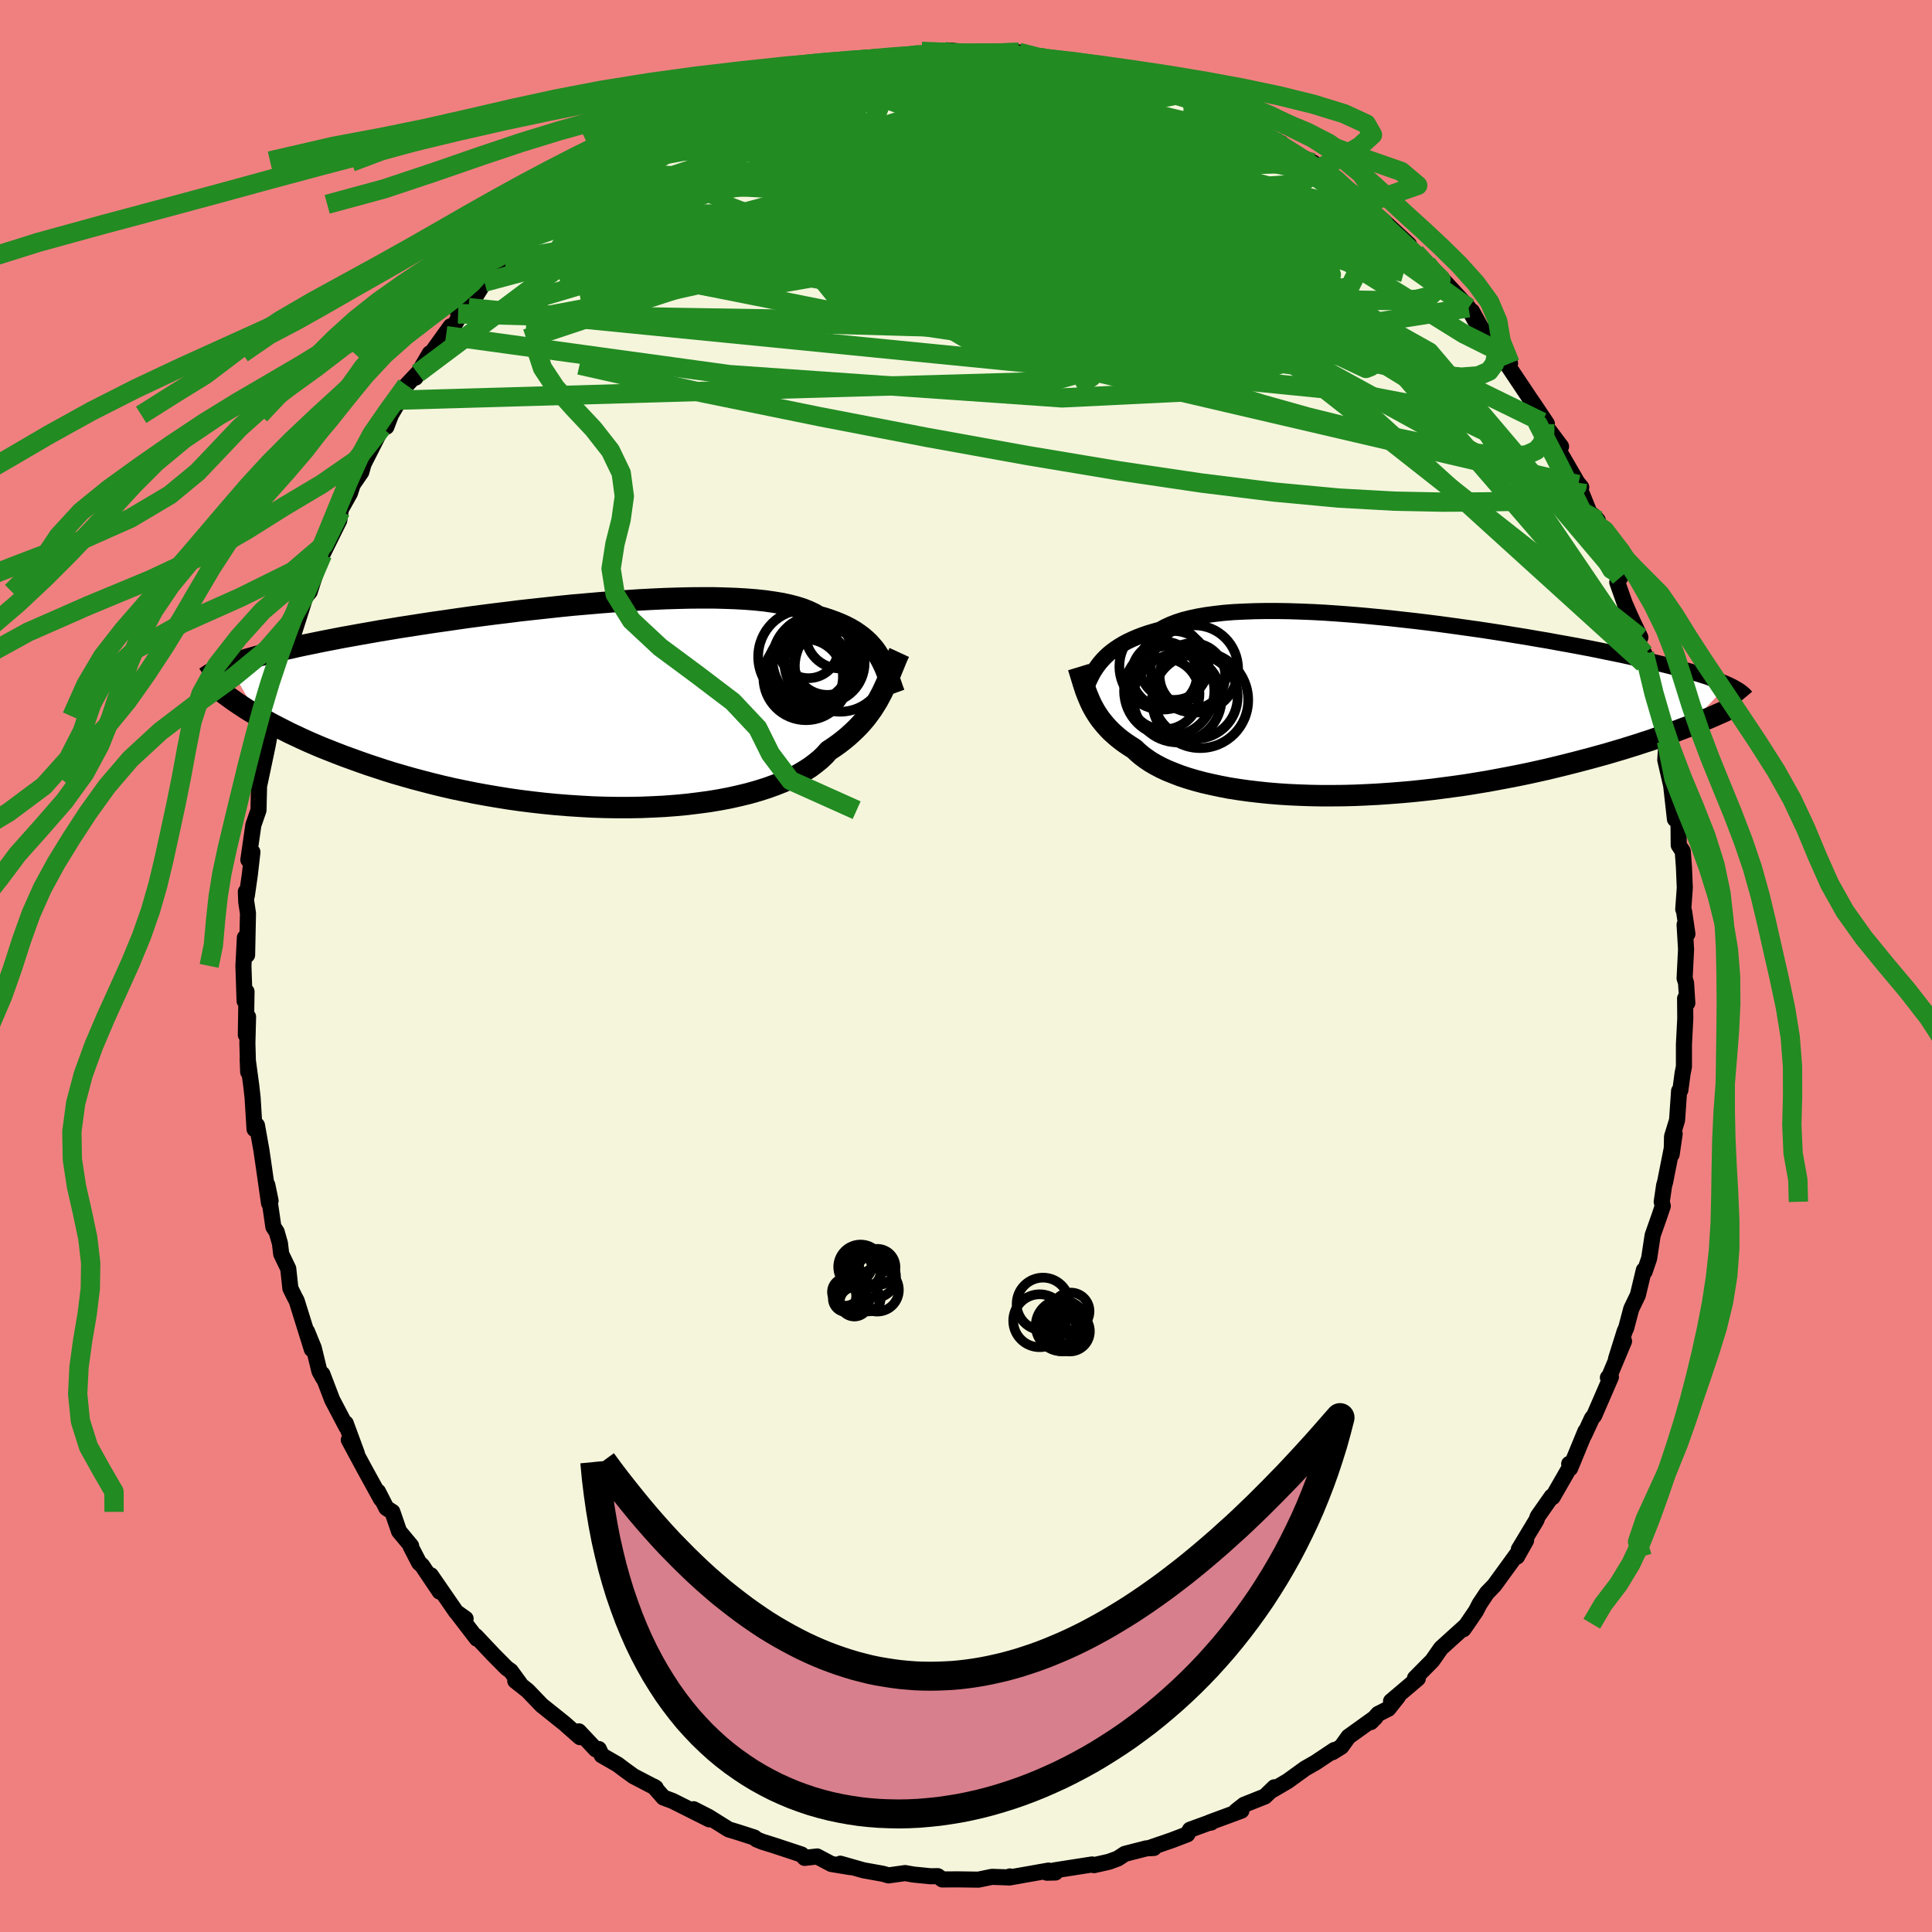 <svg xmlns="http://www.w3.org/2000/svg" width="500" height="500" viewBox="-100 -100 200 200"><defs><clipPath id="c"><path d="m30.7-5.3-.22-.35-.25-.35-.28-.33-.29-.32-.33-.31-.35-.3-.38-.28-.41-.28-.44-.26-.48-.25-.5-.23-.54-.22-.57-.21-.6-.2-.63-.18-.47-.28-.53-.25-.6-.24-.66-.21-.73-.19-.78-.17-.85-.14-.91-.13-.96-.1-1.02-.08-1.07-.06-1.11-.04-1.16-.03h-1.2l-1.23.01-1.27.03-1.29.04-1.32.06-1.34.07-1.36.09-1.37.1-1.38.11-1.39.12-1.39.12-1.38.14-1.38.15-1.38.15-1.36.15-1.34.17-1.33.16-1.31.17-1.29.17-1.26.18-1.24.18-1.2.17-1.18.18-1.15.18-1.11.17-1.08.18-1.04.17-1.01.18-.97.17-.94.17-.9.16-.87.17-.83.16-.8.16-.77.16-.74.15-.7.15-.68.16-.65.14-.63.15-.59.15-.57.14-.53.14-.52.14-.48.14-.47.13-.43.14-.42.13-.39.13-.36.13-.35.13 3.08 5.27.49.28.5.28.53.29.56.29.57.29.59.3.62.29.64.3.66.3.69.3.71.3.73.29.76.3.78.3.8.29.83.3.85.3.88.29.91.3.93.29.97.28.98.28 1.02.27 1.04.27 1.06.26 1.09.25 1.11.23 1.14.23 1.15.21 1.18.2 1.19.19 1.2.17 1.22.15 1.23.14 1.24.12 1.25.1 1.25.08 1.25.07 1.25.04 1.25.02h1.24l1.24-.02 1.22-.05 1.21-.06 1.18-.09 1.17-.11L12 9.95l1.12-.15 1.09-.18 1.05-.2 1.03-.23.98-.24.95-.27.91-.29.86-.31.81-.32.77-.35.72-.36.66-.39.62-.39.56-.42.52-.42.46-.44.4-.45.54-.36.51-.36.49-.38.46-.38.43-.39.41-.39.39-.4.36-.41.34-.41.31-.42.3-.42.27-.43.26-.42.23-.43.23-.43"/></clipPath><clipPath id="b"><path d="m-28.57-4.42.24-.31.26-.3.29-.3.31-.29.34-.28.37-.27.39-.26.43-.26.45-.24.49-.23.51-.22.55-.21.58-.2.61-.18.64-.18.5-.28.56-.26.62-.24.68-.22.74-.19.8-.17.86-.15.91-.12.96-.11 1.01-.08 1.06-.05 1.1-.04 1.13-.02H-10l1.21.02 1.24.04 1.26.05 1.28.07 1.31.09 1.32.1 1.32.11 1.34.13 1.34.13 1.34.15 1.34.15 1.33.16 1.32.17 1.32.18 1.29.18 1.28.18 1.26.19 1.23.19 1.21.2 1.19.19 1.15.2 1.13.19 1.09.2 1.06.19 1.03.19 1 .19.96.19.92.19.89.18.86.18.82.18.78.17.76.17.72.17.69.17.66.16.64.16.6.16.58.15.55.16.52.15.49.14.47.15.44.14.41.15.39.13.37.14.34.14.32.13.29.13-4.15 4.35-.59.22-.6.23-.63.23-.64.23-.67.23-.68.24-.71.23-.73.24-.74.23-.77.24-.78.23-.81.24-.83.23-.84.23-.87.23-.88.23-.91.23-.94.23-.95.23-.98.22-1 .22-1.02.21-1.03.2-1.06.2-1.08.2-1.09.18-1.1.18-1.13.16-1.13.15-1.14.15-1.16.13-1.16.12-1.16.1-1.17.09-1.17.08-1.17.06-1.17.05-1.16.03-1.16.01h-1.15l-1.13-.02-1.12-.04-1.11-.05-1.08-.07-1.07-.09-1.04-.11-1.02-.12-.99-.14-.96-.15-.93-.18-.89-.19-.87-.2-.82-.22-.78-.23-.75-.25-.7-.27-.67-.27-.62-.29-.57-.3-.53-.31-.49-.33-.44-.33-.4-.34-.36-.34-.45-.29-.44-.29-.41-.3-.38-.3-.37-.32-.34-.31-.32-.33-.29-.32-.28-.34-.26-.33-.24-.35-.22-.34-.2-.35-.19-.35-.17-.36"/></clipPath><filter id="a"><feTurbulence baseFrequency=".05" numOctaves="3" result="noise" type="noise"/><feDisplacementMap in="SourceGraphic" in2="noise" scale="2"/></filter></defs><rect width="100%" height="100%" x="-100" y="-100" fill="#F08080"/><path fill="beige" stroke="#000" stroke-linejoin="round" stroke-width="1.667" d="m74.39 1.27.15.49.13 2.07-.23-.47.02 2.08-.14 2.68v2.29l-.14.71-.23 1.73-.13.08-.21 3.03-.52 1.69-.04 1.85.31-2.13-.99 5-.1.34-.25 1.7.11.44-.37 1.1-.68 1.93-.36 2.38-.47 1.38-.08-.16-.62 2.59-.68 1.41-.53 2-.15.32-.9 2.87.83-1.83-1.52 3.62-.15.15.31-.06-1.73 3.99-.23.27-.82 1.77.14-.42L62.54 52l-.1-.46.23.06-1.94 3.38-.1-.06-1.45 2.07-.13.37-1.82 3.02.75-.92-.94 1.68.05-.33-2.4 3.3-.77.8-.76 1.14-.37.72-.9 1.32-.4.57.2-.32-2.52 2.28-.9 1.29-1.79 1.81.29.04L44 76.11l.72-.48-1 1.26-1.05.53-.76.85.49-.5-2.8 2.01-.75 1.04-.92.57.2-.23-1.95 1.3-1.07.61-1.81 1.31-1.59.93.21-.29-.98.95-2.16.86-.81.64.54-.03-3.3 1.22.17.01-.27.04-1.92.7-.28.48-1.6.61-2.38.82.52-.02-.77.04-2.23.57-.75.49-.9.33-1.55.35-.2-.07-3.9.61-.78.24.89-.02-.71-.2-4.07.72.06-.11-.13.1-1.72-.06-1.41.29-2.1-.03-1.63.01-.47-.34-.73.01-1.81-.18-.84-.15-1.72.24-.56-.16-.1-.02-1.94-.35-2.39-.68 1.08.36-2.01-.33-1.47-.78-1.29.15-.31-.33-.01-.02-2.78-.92-1.28-.4-.59-.24-.24-.2-1.64-.53-1.02-.31-2.08-1.3-1.55-.79 1.63 1.05-3.81-1.91-.94-.35-.99-1.13.19.12-2.3-1.2-.94-.68-.7-.53-1.65-.95-.3-.65-.31.04-1.76-1.87.12.6-1.6-1.41-.21-.17-2.15-1.72-1.46-1.52-1.28-1.01.51.32-.98-1.34-.41-.29-1.36-1.37-1.85-1.96.12.28-1.99-2.59.82.52-.98-.7-2.62-3.8.92 1.7-1.83-2.72-.3-.26-.88-1.7.05-.07-1.25-1.5-.69-2.01-.62-.4-.87-1.7.31.77-1.74-3.17-1.59-2.95.83 1.4-1.15-3.12.08.39-1.48-2.82-1.02-2.67.1.43-.4-.71-.59-2.42-.7-1.71.5 1.85-1.57-5.03-.19-.35-.46-.93-.22-2.04-.73-1.52-.13-1.1-.34-1.19-.34-.51-.63-4.35.34 1.64-.16.25-.6-4.19-.19-1.3-.46-2.57-.25.4-.2-3.26-.14-1.24-.37-2.74.05 1.32-.08-2.99.07-2.72-.23 1.87.07-4.48-.2.97-.12-3.63.15-2.93.23 1.8.09-4.31-.18-1.21-.04-1.03.1.41.13-.9.18-1.25.27-2.37-.42.81.52-3.61.53-1.53.03-1.4.05-1.94.02.65.82-3.88.5-2.64-.07.95.32-1.45.27-1.48.49-2.15.23-1.22.48-2.17.12-.55.4-1.06 1.2-3.76.19-.2.25-.31.67-2.07.01-.43.64-1.37 1.74-3.52.14-.96.01-.16.96-1.71.31-.96-.3.48 1.16-1.69.24-.85 1.9-3.74.46-.1.47-1.24.89-1.52.72-1.55 1.16-1.23-.22.45 1.47-2.51-.07.3 2.23-3.1-.48.97.88-1.14.89-1.47-.51.34 1.07-.63 1.65-2.64 1.12-.7 1.71-1.48-.67.24.39-.4 1.96-2.18 1.79-1.25.93-1.08 1.15-1.19-.05.05.8-.07 1.84-1.56-.77.41 3.33-2.11.99-1.11.38-.12 1.17-1.07 2.26-1.47-.29.5-.66.31 3.82-2.48-1.11.84 2.33-1.06.01-.08 1.32-1.03.65.06 2.98-1.14.82-.53.7-.33 2.28-.75 1.18-.52-.23.3 2.08-.71.27-.07.88-.39 2.5-.29.36-.45 1.55.16.37-.42 2.78-.04 1.61-.32.72-.13-1.07.27.87-.09 1.49-.41 1.8-.09 1.89.28-.1.05 1.41.09 2.08-.08.38.18 1.32-.33 2.66.59-1.25-.04 2.45.39.41-.11.92.12 2.53.48 1.59.41-1.24-.38 3.15 1.1 2.22.3-.43-.21 1.13.67.22.32 2.49.67 1.19.56-.99-.55 3.3 1.56.55.26-.15-.21 2.34 1.11 2.01 1.37.65.59 1.4.4-1.74-.61 1.45.87 3.63 1.76 1 1.11-.82-.36 1 .04 1.01.85 3.38 2.81-.64-.06.38.14 1.82 1.65.05-.21 2.72 2.51-.91-.82 1.61 1.84 1.15.95.93 1.03-.01-.15 3.4 3.69.22.5.44.81-.32-.96.97 1.75 1.58 1.33-.6.66 2 1.66-.84-.69 2.92 4.37.42.61 1.31 1.96-.49-.17.38.42 1.58 2.11-.55-.13 2.25 3.88.39.47-.32-.28 1.58 3.91-.05-.73.5.52.26 1.2.36 1.38 1.71 3.34-.31.5.77 2.18.57 1.3.34.74.71 1.48-.75-1.42 1.1 4.11.07-1 .71 3.41.5 2.18-.24-.77.69 2.27.47 1.44.15.52-.12 1.96.61 2.64.39 3.48.03-.83.34 1.16.02 2.36.42.64.12 1.62.09 2.14-.16 2.24.09.23.34 2.32-.29-.96.15 2.56-.15 2.99.15.49" filter="url(#a)"/><path fill="#fff" d="m-28.57-4.42.24-.31.26-.3.29-.3.31-.29.34-.28.37-.27.39-.26.43-.26.45-.24.49-.23.51-.22.55-.21.58-.2.61-.18.64-.18.5-.28.56-.26.62-.24.68-.22.74-.19.8-.17.86-.15.91-.12.96-.11 1.01-.08 1.06-.05 1.1-.04 1.13-.02H-10l1.21.02 1.24.04 1.26.05 1.28.07 1.31.09 1.32.1 1.32.11 1.34.13 1.34.13 1.34.15 1.34.15 1.33.16 1.32.17 1.32.18 1.29.18 1.28.18 1.26.19 1.23.19 1.21.2 1.19.19 1.15.2 1.13.19 1.09.2 1.06.19 1.03.19 1 .19.96.19.92.19.89.18.86.18.82.18.78.17.76.17.72.17.69.17.66.16.64.16.6.16.58.15.55.16.52.15.49.14.47.15.44.14.41.15.39.13.37.14.34.14.32.13.29.13-4.15 4.35-.59.22-.6.23-.63.23-.64.23-.67.23-.68.24-.71.23-.73.24-.74.23-.77.24-.78.23-.81.24-.83.23-.84.23-.87.23-.88.23-.91.23-.94.23-.95.23-.98.22-1 .22-1.02.21-1.03.2-1.06.2-1.08.2-1.09.18-1.1.18-1.13.16-1.13.15-1.14.15-1.16.13-1.16.12-1.16.1-1.17.09-1.17.08-1.17.06-1.17.05-1.16.03-1.16.01h-1.15l-1.13-.02-1.12-.04-1.11-.05-1.08-.07-1.07-.09-1.04-.11-1.02-.12-.99-.14-.96-.15-.93-.18-.89-.19-.87-.2-.82-.22-.78-.23-.75-.25-.7-.27-.67-.27-.62-.29-.57-.3-.53-.31-.49-.33-.44-.33-.4-.34-.36-.34-.45-.29-.44-.29-.41-.3-.38-.3-.37-.32-.34-.31-.32-.33-.29-.32-.28-.34-.26-.33-.24-.35-.22-.34-.2-.35-.19-.35-.17-.36" filter="url(#a)" transform="translate(42.21 -26.67)"/><path fill="#fff" d="m30.7-5.3-.22-.35-.25-.35-.28-.33-.29-.32-.33-.31-.35-.3-.38-.28-.41-.28-.44-.26-.48-.25-.5-.23-.54-.22-.57-.21-.6-.2-.63-.18-.47-.28-.53-.25-.6-.24-.66-.21-.73-.19-.78-.17-.85-.14-.91-.13-.96-.1-1.02-.08-1.07-.06-1.11-.04-1.16-.03h-1.2l-1.23.01-1.27.03-1.29.04-1.32.06-1.34.07-1.36.09-1.37.1-1.38.11-1.39.12-1.39.12-1.38.14-1.38.15-1.38.15-1.36.15-1.34.17-1.33.16-1.31.17-1.29.17-1.26.18-1.24.18-1.2.17-1.18.18-1.15.18-1.11.17-1.08.18-1.04.17-1.01.18-.97.17-.94.17-.9.16-.87.17-.83.16-.8.16-.77.16-.74.15-.7.15-.68.16-.65.14-.63.15-.59.15-.57.14-.53.14-.52.14-.48.14-.47.13-.43.14-.42.13-.39.13-.36.13-.35.13 3.08 5.27.49.28.5.28.53.29.56.29.57.29.59.3.62.29.64.3.66.3.69.3.71.3.73.29.76.3.78.3.8.29.83.3.85.3.88.29.91.3.93.29.97.28.98.28 1.02.27 1.04.27 1.06.26 1.09.25 1.11.23 1.14.23 1.15.21 1.18.2 1.19.19 1.2.17 1.22.15 1.23.14 1.24.12 1.25.1 1.25.08 1.25.07 1.25.04 1.25.02h1.24l1.24-.02 1.22-.05 1.21-.06 1.18-.09 1.17-.11L12 9.95l1.12-.15 1.09-.18 1.05-.2 1.03-.23.98-.24.95-.27.91-.29.86-.31.81-.32.77-.35.72-.36.66-.39.62-.39.56-.42.52-.42.46-.44.4-.45.54-.36.51-.36.49-.38.46-.38.43-.39.41-.39.39-.4.36-.41.34-.41.31-.42.3-.42.27-.43.26-.42.23-.43.23-.43" filter="url(#a)" transform="translate(-39.73 -26.82)"/><g fill="none" stroke="#000" transform="translate(42.21 -26.67)"><path stroke-linejoin="round" stroke-width="1.667" d="m-30.13-1.28.12-.3.13-.31.12-.31.14-.31.14-.32.15-.32.16-.32.18-.32.2-.32.22-.31.24-.31.26-.3.29-.3.31-.29.34-.28.37-.27.39-.26.43-.26.45-.24.49-.23.51-.22.55-.21.58-.2.61-.18.64-.18.5-.28.56-.26.62-.24.68-.22.74-.19.8-.17.86-.15.91-.12.96-.11 1.01-.08 1.06-.05 1.1-.04 1.13-.02H-10l1.21.02 1.24.04 1.26.05 1.28.07 1.31.09 1.32.1 1.32.11 1.34.13 1.34.13 1.34.15 1.34.15 1.33.16 1.32.17 1.32.18 1.29.18 1.28.18 1.26.19 1.23.19 1.21.2 1.19.19 1.15.2 1.13.19 1.09.2 1.06.19 1.03.19 1 .19.96.19.92.19.89.18.86.18.82.18.78.17.76.17.72.17.69.17.66.16.64.16.6.16.58.15.55.16.52.15.49.14.47.15.44.14.41.15.39.13.37.14.34.14.32.13.29.13.28.13.25.13.23.13.22.13.19.12.18.13.15.12.14.12.13.13.1.12" filter="url(#a)"/><path stroke-linejoin="round" stroke-width="2.222" d="m-30.58-4.27.11.36.11.36.11.36.11.36.11.36.12.36.12.36.14.36.15.36.15.35.17.36.19.35.2.35.22.34.24.35.26.33.28.34.29.32.32.33.34.31.37.32.38.3.41.3.44.29.45.29.36.34.4.34.44.33.49.33.53.31.57.3.62.29.67.27.7.27.75.25.78.23.82.22.87.2.89.19.93.18.96.15.99.14 1.02.12 1.04.11 1.07.09 1.08.07 1.11.05 1.12.04 1.13.02h1.15l1.16-.01L-1.98 9l1.17-.05 1.17-.06 1.17-.08 1.17-.09 1.16-.1 1.16-.12 1.16-.13 1.14-.15 1.13-.15 1.13-.16 1.1-.18 1.09-.18 1.08-.2 1.06-.2 1.03-.2 1.02-.21 1-.22.98-.22.95-.23.94-.23.91-.23.88-.23.87-.23.84-.23.83-.23.81-.24.78-.23.77-.24.74-.23.73-.24.71-.23.68-.24.67-.23.64-.23.63-.23.6-.23.59-.22.57-.22.54-.22.53-.22.51-.21.49-.21.47-.21.46-.2.43-.2.42-.2.41-.19" filter="url(#a)"/><circle cx="-21.868" cy="-4.334" r="4.466" clip-path="url(#b)" filter="url(#a)"/><circle cx="-18.768" cy="-3.359" r="3.398" clip-path="url(#b)" filter="url(#a)"/><circle cx="-18.563" cy="-4.079" r="4.522" clip-path="url(#b)" filter="url(#a)"/><circle cx="-20.683" cy="-4.444" r="3.566" clip-path="url(#b)" filter="url(#a)"/><circle cx="-20.318" cy="-1.049" r="4.57" clip-path="url(#b)" filter="url(#a)"/><circle cx="-21.728" cy="-1.504" r="3.688" clip-path="url(#b)" filter="url(#a)"/><circle cx="-21.173" cy="-1.794" r="4.672" clip-path="url(#b)" filter="url(#a)"/><circle cx="-17.968" cy="-.859" r="4.972" clip-path="url(#b)" filter="url(#a)"/><circle cx="-18.443" cy="-1.204" r="4.356" clip-path="url(#b)" filter="url(#a)"/><circle cx="-21.673" cy="-3.514" r="3.384" clip-path="url(#b)" filter="url(#a)"/></g><g fill="none" stroke="#000" transform="translate(-39.73 -26.82)"><path stroke-linejoin="round" stroke-width="2.222" d="m32.3-1.4-.15-.41-.14-.41-.14-.4-.14-.4-.14-.4-.15-.39-.16-.38-.18-.38-.19-.37-.21-.36-.22-.35-.25-.35-.28-.33-.29-.32-.33-.31-.35-.3-.38-.28-.41-.28-.44-.26-.48-.25-.5-.23-.54-.22-.57-.21-.6-.2-.63-.18-.47-.28-.53-.25-.6-.24-.66-.21-.73-.19-.78-.17-.85-.14-.91-.13-.96-.1-1.02-.08-1.07-.06-1.11-.04-1.16-.03h-1.2l-1.23.01-1.27.03-1.29.04-1.32.06-1.34.07-1.36.09-1.37.1-1.38.11-1.39.12-1.39.12-1.38.14-1.38.15-1.38.15-1.36.15-1.34.17-1.33.16-1.31.17-1.29.17-1.26.18-1.24.18-1.2.17-1.18.18-1.15.18-1.11.17-1.08.18-1.04.17-1.01.18-.97.17-.94.17-.9.16-.87.17-.83.16-.8.16-.77.16-.74.15-.7.15-.68.16-.65.14-.63.15-.59.15-.57.14-.53.14-.52.14-.48.14-.47.13-.43.14-.42.13-.39.13-.36.13-.35.13-.32.13-.31.13-.28.12-.27.13-.25.12-.22.12-.22.13-.19.12-.18.12-.17.12" filter="url(#a)"/><path stroke-linejoin="round" stroke-width="2.222" d="m32.82-5.64-.18.39-.17.4-.16.4-.17.41-.17.42-.17.42-.18.42-.18.43-.2.43-.2.43-.23.43-.23.43-.26.42-.27.43-.3.42-.31.42-.34.41-.36.41-.39.4-.41.39-.43.39-.46.38-.49.38-.51.36-.54.36-.4.45-.46.44-.52.42-.56.42-.62.39-.66.39-.72.36-.77.35-.81.32-.86.31-.91.29-.95.27-.98.24-1.03.23-1.05.2-1.09.18-1.12.15-1.15.14-1.17.11-1.18.09-1.21.06-1.22.05-1.24.02H3.59l-1.25-.02-1.25-.04-1.25-.07-1.25-.08-1.25-.1-1.24-.12-1.23-.14-1.22-.15-1.2-.17-1.19-.19-1.18-.2-1.15-.21-1.14-.23-1.11-.23-1.09-.25-1.06-.26-1.04-.27-1.02-.27-.98-.28-.97-.28-.93-.29-.91-.3-.88-.29-.85-.3-.83-.3-.8-.29-.78-.3-.76-.3-.73-.29-.71-.3-.69-.3-.66-.3-.64-.3-.62-.29-.59-.3-.57-.29-.56-.29-.53-.29-.5-.28-.49-.28-.47-.28-.45-.27-.43-.27-.41-.27-.39-.26-.37-.25-.36-.26-.33-.24-.33-.24-.3-.24" filter="url(#a)"/><circle cx="26.693" cy="-7.553" r="3.572" clip-path="url(#c)" filter="url(#a)"/><circle cx="24.218" cy="-4.868" r="4.512" clip-path="url(#c)" filter="url(#a)"/><circle cx="23.428" cy="-6.068" r="3.094" clip-path="url(#c)" filter="url(#a)"/><circle cx="23.163" cy="-3.033" r="4.408" clip-path="url(#c)" filter="url(#a)"/><circle cx="26.703" cy="-4.193" r="4.692" clip-path="url(#c)" filter="url(#a)"/><circle cx="25.378" cy="-4.718" r="3.472" clip-path="url(#c)" filter="url(#a)"/><circle cx="23.458" cy="-3.848" r="4.282" clip-path="url(#c)" filter="url(#a)"/><circle cx="23.098" cy="-5.198" r="4.882" clip-path="url(#c)" filter="url(#a)"/><circle cx="23.093" cy="-3.123" r="3.898" clip-path="url(#c)" filter="url(#a)"/><circle cx="25.083" cy="-4.558" r="4.154" clip-path="url(#c)" filter="url(#a)"/></g><g fill="none" stroke="#228B22" stroke-linejoin="round" stroke-width="2"><path d="m64.95-45.93.12-.22.29.49.4.97.43 1.2.39 1.14.27.89.1.46-.11-.05-.34-.59-.57-1.1-.77-1.54-.98-1.97-1.21-2.45-1.59-3.19-2.28-4.43M26.22-88.65l1.93 1.07 1.22.88.54.61.09.47-.16.47-.32.51-.53.55-.83.56-1.18.54-1.54.54-1.91.56-2.31.57-2.75.57-3.22.58-3.71.58-4.2.56-4.71.55-5.19.51-5.66.44-6.14.36-6.65.32-7.24.37-8.01.53" filter="url(#a)"/><path d="m30.57-86.17.52.43.07.27-.13.36-.19.51-.42.59-.85.57-1.34.53-1.83.51-2.33.52-2.84.54-3.42.53-4.05.53-4.71.52-5.39.51-6.07.49-6.73.43-7.38.31-7.98.16-8.61.02m3.35-8.87 1.64-.76 1.25-.59 1.41-.59 1.62-.6 1.75-.61 1.79-.6 1.73-.56 1.65-.5 1.52-.45 1.4-.4 1.28-.35 1.16-.31 1.05-.28.94-.25.82-.19.68-.15.49-.1.19-.04-.23.02-.72.08-1.13.15-1.32.21m17.67-.45 1.8.26 1.46.23 1.52.28 1.57.34 1.52.37 1.43.37 1.3.35 1.1.31.84.24.52.17.23.07-.05-.02-.38-.15-.92-.29-1.85-.53" filter="url(#a)"/><path d="m-15.37-92.57 1.24-.35 1.42-.3 1.33-.25 1.28-.21 1.24-.18 1.1-.14.81-.1.41-.05v.01l-.33.07-.62.12-.94.2-1.38.3-1.9.4-2.51.51" filter="url(#a)"/><path d="m-34.95-83.34 1.35-1.02 1.26-.73 1.16-.56 1.26-.56 1.4-.6 1.51-.64 1.57-.64 1.62-.64 1.64-.65 1.67-.64 1.64-.62 1.57-.59 1.47-.54 1.32-.46 1.12-.39.86-.3.55-.22.25-.14-.04-.07-.33.01-.67.12-1.14.25" filter="url(#a)"/><path d="m-35.33-83.22.72-.45 1.1-.74 1.1-.67 1.03-.6 1.03-.57 1.06-.57 1.04-.55 1-.52.92-.46.82-.4.71-.33.55-.24.36-.14.12-.01-.16.13-.49.29-.82.46-1.14.6-1.43.74-1.78.9-2.33 1.25m79.63 12.39.6.81.41.95v.94l-.67.65-1.37.34-1.98.12h-2.55l-3.1-.05-3.65-.13-4.23-.2-4.87-.3-5.55-.41-6.33-.56-7.19-.76-8.09-1-8.98-1.23-9.77-1.44-10.56-1.68" filter="url(#a)"/><path d="m18.48-91.93.71.59.33.64-.11.72-.69.83-1.3.97-1.92 1.14-2.58 1.35-3.25 1.58-3.96 1.78L1-80.38l-5.53 2.07-6.41 2.19-7.3 2.33-8.16 2.57-9.05 2.94-10.07 3.34" filter="url(#a)"/><path d="m16.69-92.02 1.16.22.16.32-.29.51-.63.66-1.05.78-1.59.87-2.18 1-2.85 1.16-3.54 1.35-4.25 1.54-4.98 1.73-5.75 1.86-6.61 1.99-7.63 2.16-8.76 2.46-9.82 2.89m9.45-14.55 2.43-1.41 1.6-.61 1.66-.48 1.91-.48 2.22-.52 2.49-.54 2.68-.55 2.78-.54 2.81-.5 2.78-.46 2.69-.4 2.57-.37 2.41-.33 2.26-.31 2.1-.31 1.89-.29 1.61-.27 1.39-.19" filter="url(#a)"/><path d="m-32.47-85.07 2.27-1.41 1.12-.6.87-.43.83-.39.81-.37.77-.31.65-.21.43-.06.13.12-.24.34-.63.55-1.03.76-1.4.97-1.78 1.16-2.17 1.41-2.67 1.74-3.33 2.2-4.22 2.81" filter="url(#a)"/><path d="m-15.64-92.5.55-.16.97-.25 1.05-.22.95-.16.79-.08.6.01.33.09-.02.19-.42.3-.79.4-1.13.52-1.42.64-1.71.76-2.09.9-2.55 1.06-3.1 1.27-3.69 1.47-4.21 1.67" filter="url(#a)"/><path d="m-31.81-85.38.57-.39 1.37-.75 1.42-.67 1.43-.62 1.5-.63 1.6-.64 1.7-.65 1.74-.65 1.67-.62 1.52-.55 1.26-.47.97-.37.65-.27.34-.16.03-.06-.28.04-.59.15-.98.3m54.04 10.87 1.82 1.75.36.82-.19.6-.53.58-.9.6-1.38.6-1.89.59-2.44.58-3 .58-3.57.55-4.17.51-4.8.42-5.5.3-6.26.17-7.07.12-7.89.16-8.7.24-9.41.24-9.84-.06M5.47-94.58l1.6.41 1.09.28 1.23.26 1.4.26 1.47.29 1.44.29 1.31.28 1.1.24.86.19.54.11.08.01-.48-.11-.96-.24-1.21-.33" filter="url(#a)"/><path d="m-35.33-83.22.91-.36 1.67-.48 2.05-.27 2.37-.07 2.73.05 3.13.13 3.51.21 3.86.3 4.18.39 4.49.48 4.79.55 5.02.63 5.17.66 5.22.67 5.2.68 5.16.71 5.14.77 5.16.82 5.32.97m-81.22-2.45.49-.04 1.3-.26 1.87-.4 2.36-.44 2.74-.42 3.05-.33 3.28-.21 3.46-.08 3.64.04 3.82.15 4.01.24 4.21.31 4.42.39 4.61.46 4.79.52 4.92.56 5.01.55 5.02.51 4.96.45 4.88.44 4.79.46 4.61.4M-4.8-94.27l1.57-.25 1.66-.02 1.57.09 1.51.12 1.51.12 1.49.11 1.42.1 1.28.1 1.08.1.85.08.58.06.33.04h.06l-.23-.03-.58-.09-1.04-.16-1.69-.23" filter="url(#a)"/><path d="m-6.93-94 1.1-.21.46-.06.31-.01.42.01.53.05.52.11.38.19.19.25-.06.33-.31.39-.59.46-.9.55-1.24.64-1.61.75-2 .87-2.42 1.02-2.86 1.17-3.34 1.33-3.82 1.47-4.3 1.57-4.72 1.58-5.06 1.49m-6.37 2.41.89-.78.95-.54 1.24-.64 1.54-.81 1.79-.95 1.96-1.05 2.04-1.08 2.06-1.05 2.02-.99 1.96-.92 1.9-.85 1.84-.81 1.78-.77 1.7-.74 1.62-.71 1.54-.67 1.48-.61 1.44-.57 1.34-.51 1.05-.43.53-.31-.06-.16m47.15 11.22 1.48 1.28 1.5 1.39 1.21 1.17 1.11 1.06 1.13 1.05 1.15 1.06 1.11 1.04 1.03.98.9.88.72.71.49.47.2.19-.11-.12-.49-.48-.89-.91-1.15-1.24m-37.2-19.8.61.01.91.19.86.29.61.34.33.39.05.44-.27.47-.64.53-1.02.57-1.38.62-1.76.69-2.16.77-2.61.85-3.08.96-3.59 1.05-4.08 1.14-4.58 1.2-5.06 1.21-5.58 1.18-6.15 1.18-6.82 1.32" filter="url(#a)"/><path d="m30.57-86.17.59.42.27.24.24.31.3.43.2.47-.08.41-.43.34-.77.28-1.12.25-1.48.21-1.87.13-2.3.03-2.74-.07-3.22-.17-3.74-.25-4.29-.33-4.89-.4-5.51-.49-6.14-.58-6.7-.71-7.07-.87" filter="url(#a)"/><path d="m22.32-90.27.59.34.36.4.25.55-.01.65-.34.74-.71.84-1.18.91-1.71.96-2.27 1.01-2.79 1.09-3.29 1.19-3.79 1.28-4.34 1.39-4.96 1.49-5.6 1.6-6.23 1.73-6.82 1.8-7.4 1.81-8.02 1.77-8.58 1.61M9.33-93.64l.53.02.69.22.5.36.09.43-.37.52-.84.6-1.38.68-2 .79-2.65.92-3.32 1.06-4.01 1.21-4.71 1.34-5.42 1.42-6.13 1.48-6.84 1.5-7.57 1.53" filter="url(#a)"/><path d="m22.32-90.27.72.32.73.32.87.4.85.43.78.45.64.44.44.39.17.31-.1.21-.37.14-.61.07-.87.01-1.18-.07-1.52-.17-1.89-.27-2.28-.36-2.64-.46-2.99-.57-3.31-.73-3.65-.91-4.17-1.06-5.1-1.18m-35.72 12.15.57-.38 1.73-1.05 1.99-1.14 2.07-1.1 2.14-1.04 2.18-.98 2.21-.94 2.22-.92 2.23-.91 2.22-.9 2.21-.86 2.2-.81 2.16-.77 1.9-.69 1.23-.58" filter="url(#a)"/><path d="m26.22-88.65 1.94 1.05 1.25.82.6.52.14.31-.14.24-.32.22-.55.2-.87.11h-1.28l-1.71-.11-2.18-.2-2.72-.3-3.31-.43-3.94-.6-4.57-.78-5.2-.93-5.86-1.09-6.45-1.3" filter="url(#a)"/><path d="m-10.08-93.54 1.19-.23 1.89-.01 1.9.15 1.82.29 1.9.38 2.15.47 2.44.52 2.68.59 2.82.64 2.87.68 2.86.68 2.8.65 2.72.64 2.62.63 2.5.65 2.29.62 1.83.43 1.09.09m29.84 29.53-.23.08.02.52-.04.74-.26.77-.58.66-.95.44-1.35.18-1.76-.07-2.18-.28-2.61-.46-3.03-.59-3.46-.72-3.89-.87-4.35-1.07-4.82-1.35-5.3-1.67-5.8-1.99-6.3-2.31-6.8-2.58-7.29-2.84-7.79-3.04-8.39-3.19-9.01-3.41m58.66-5.99-.58-.07.65.55.73.64.27.46-.24.28-.64.17-.98.12-1.39.04-1.9-.09-2.48-.26-3.09-.44-3.7-.62-4.34-.78-5.01-.97-5.72-1.14-6.41-1.34-7.15-1.53m4.04-4.16h.34l.46.04.98.03 1.4.05 1.64.09 1.72.14 1.72.17 1.7.18 1.65.18 1.59.17 1.5.18 1.38.17 1.26.17 1.11.15.98.12.82.1.65.06.42.02.13-.02-.2-.08-.54-.16-.89-.23-1.39-.32" filter="url(#a)"/><path d="m28.56-87.54 1.21 1.03.09.67-.77.54-1.36.61-1.85.78-2.44.92-3.24 1.03-4.14 1.11L11-79.64l-5.93 1.33-6.81 1.45-7.79 1.52-8.93 1.63-10.16 1.86-11.41 2.17" filter="url(#a)"/><path d="m22.32-90.27.65.33.53.35.53.46.38.52.19.58-.07.63-.4.64-.77.62-1.15.62-1.54.63-1.89.67-2.27.72-2.67.76-3.11.79-3.54.8-3.99.82-4.45.83-4.96.88-5.54.94-6.18 1.05-6.81 1.17-7.34 1.2-7.59.96" filter="url(#a)"/><path d="m35.96-83.16.34.58-.13.21-.2.3-.38.44-.8.43-1.36.32-1.98.14-2.61-.01-3.27-.14-3.98-.25-4.75-.36-5.57-.49-6.41-.63-7.23-.8-8.02-.97-8.91-1.12" filter="url(#a)"/><path d="m4.15-94.25 1.23-.02.63.29-.02.42-.54.56-1.02.71-1.55.88-2.16 1.07-2.85 1.24-3.6 1.44-4.41 1.66-5.34 1.95-6.44 2.31-7.64 2.73-8.76 3.14" filter="url(#a)"/><path d="m-33.78-84.41 1.51-.75 1.16-.2 1.51-.15 1.94-.13 2.27-.08h2.54l2.8.06 3.07.11 3.31.17 3.54.22 3.71.3 3.83.39 3.9.49 3.92.55 3.93.61 3.9.61 3.87.6 3.86.59 3.84.59 3.83.61 3.78.63 3.69.63 3.53.63M8.13-93.99l-.02.11 1.13.28 1.57.35 1.78.43 1.88.5 1.88.54 1.82.55 1.71.52 1.47.45 1.13.33.77.22.45.13h.1l-.28-.16" filter="url(#a)"/><path d="m6.88-94.03 1.63.24.94.19.68.26.41.34.07.42-.3.48-.7.54-1.15.61-1.64.67-2.17.75-2.71.86-3.27.97-3.87 1.11-4.52 1.23-5.18 1.35-5.84 1.42-6.46 1.41-6.99 1.31" filter="url(#a)"/><path d="m8.13-93.99-.19.08.59.18.69.23.61.32.42.4.16.5-.12.57-.44.66-.78.73-1.14.8-1.52.89-1.91.99-2.29 1.11L-.5-85.3l-3.12 1.36-3.55 1.48-3.98 1.59-4.44 1.72-4.94 1.88-5.5 2.05-6.07 2.19-6.55 2.17-6.92 2.06m81.71-13.61 1.1.43 1.37.99 1.25 1.06 1.01.89.8.73.66.59.52.46.33.31.07.12-.2-.07-.5-.29-.85-.57-1.3-.89-1.79-1.27-2.16-1.6-2.32-1.86" filter="url(#a)"/><path d="m54.92-64.71-.09.75.06.78-.18.84-.56.76-1.12.49-1.75.13-2.4-.23-3.04-.51-3.66-.71-4.29-.9-4.94-1.11-5.63-1.39-6.33-1.72-7.07-2.08-7.82-2.44-8.61-2.76-9.33-3.09-9.8-3.55m-5.79-6.32.64-.22 1.6-.21 2.29-.08 2.77.06 3.12.23 3.38.43 3.61.61 3.79.77 3.97.91 4.14.99L6.2-83.2l4.51 1.14 4.7 1.24 4.84 1.33 4.98 1.44 5.09 1.58 5.18 1.7 5.14 1.7 4.68 1.28" filter="url(#a)"/><path d="m-38.88-80.41.64-.37 1.96-1.04 2.35-1.12 2.58-1.09 2.77-1.04 2.93-.99 3.07-.96 3.19-.94 3.32-.97 3.43-.97 3.46-.97 3.4-.96 3.23-.93 3.07-.86m28.04 6.08 1.22 1 .14.57-.69.36-1.28.37-1.76.46-2.33.52-3.1.49-3.97.42-4.89.38-5.8.43-6.78.5-7.91.55-9.17.56-10.38.54M63.3-50.03l-.05.38-.62.58-1.21.53-1.9.3-2.65.13-3.4.07-4.16.02-4.95-.1-5.77-.32-6.65-.62-7.58-.94-8.52-1.26-9.47-1.58-10.35-1.87-11.19-2.16-12.01-2.45-12.83-2.89m8.49-23.67.01.22.86-.33 1.36-.57 1.57-.6 1.69-.6 1.8-.6 1.93-.62 2.03-.63 2.09-.63 2.09-.62 2.01-.57 1.89-.53 1.71-.47 1.52-.4 1.31-.35 1.12-.31.91-.29.67-.25.34-.19-.08-.1-.44.04" filter="url(#a)"/><path d="m-40.72-78.85 1.26-1.06 1.25-.93 1.45-1.03 1.49-1.03 1.43-.96 1.34-.87 1.26-.78 1.17-.69 1.09-.62 1-.56.9-.5.75-.41.58-.32.39-.22.19-.1-.02.01-.25.14-.55.29-.9.47-1.37.71-1.88 1.02M70.23-32.33 42.64-64.27 32.22-74.82l1.38-.62 3.55 2.15.67 1.72-3.69.52-7.57-.45-9.9-.96L6.5-73.53l-8.58-.83-5.97-.36-3.03.22.32.88 4.58 1.59 9.5 2.16 13.28 2.11 13.04.91 7.23-1.51-2.41-4.12-10.61-4.85-8.03-1.86 30.74 5.53" filter="url(#a)"/><path d="M9.74-93.75 7.87-82.64 22.1-76.5l9.16.75 4.79.56 1.73 2.22-1.93 2.94-6.51 1.91-10.75.02-13.22-1.38-13.28-1.53-11.09-.71-7.19.29-2.27.74 2.51.45 5.4-.21 4.8-.83.52-1.17-5.08-1.31-7.99-1.5-5.14-2.05 3.07-3.67 13.06-6.89 15.8-6.9" filter="url(#a)"/><path d="m-56.76-61.36 21.04-15.77 7.37-3.89 12.72-.48 18.69 3.52 19.75 6.53 15.7 6.52 8.73 3.68 1.24-.48-5.12-4.4-9.48-6.84-11.83-6.68-13.64-3.5-17.89 1.73-23.83 6.1-14.38 2.59" filter="url(#a)"/><path d="m-10.08-93.54 33.14 12.1-1.11.33-11.15-1.73-8.79.63-4.89 3.12-2.49 3.89.14 3.15 4.19 2.08 8.35 1.6 10.52 1.76 9.65 2.13 5.56 2-2.38.81-14.44-1.48-26.43-3.91-25.96-5.16.84-11" filter="url(#a)"/><path d="m52.03-68.14-15.7-11.18-9.13-2.57-8.45 1.72-5.65 4.51-1.63 4.37 1.25 2.32 2.19.83 1.99 1.02 2.15 1.63 3.37.83 4.52-1.87 2.16-5.23-6.69-7.77-18.06-8.78-14.06-5.65" filter="url(#a)"/><path d="m22.32-90.27-27.95 5.65 7.14 7.78 13.11 3.28 4.88-1.46-2.03-1.99-2.48.65.73 2.95 2.77 2.46 1.66-.44-.58-3.21-.65-3.21 2.14.5 3.23 6.43-10 9.24-65.79-6.51" filter="url(#a)"/><path d="m36.14-82.41-16.13-3.33 8.46 7.78 7.93 6.77-.5 1.51-6.89-1.8-8.6-2.2-7.21-1.12-5.3.14-4.25.9-3.92.88-3.4.08-1.94-1.12.28-2.04 2.1-2.19 2.08-1.74-.29-1.42-3.38-1.83-3.58-2.55 2.72-2.24 15.44-.15 26.2 4.92" filter="url(#a)"/><path d="m32.62-85.18-46.07 6.57-3.13.06 8.55-.22 6.2 1.17 2.15 1.82.38 1.39.17.31-.06-.85-.88-1.65-1.44-1.78-.7-1.24 1.52-.33 4.1.44 5.38.7 4.39.51 1.77.44-.44 1.18-.17 2.93 2.8 4.87 5.28 5.52 1.29 3.86-13.75.67-34.46-2.41-29.33-4.03" filter="url(#a)"/><path d="m-47.69-72.73 40.48.05 31.71 8.06 12.03 1.23.11-2.61-5.03-2.36-7.68-1.23-9-.93-7.82-1.21-3.71-1.42 1.67-1.28 5.64-.98 6.26-.81 3.53-1.06-.94-1.82-4.87-2.78-6.34-3.03-4.47-1.55.25 1.1L7-84.03l-22.64-8.47" filter="url(#a)"/><path d="m-52.57-67.52 64.22 1.07 10.64-.41-4.06.84-.63 1.38 3.76-.33 3.77-2.51.7-3.58-3.11-3.36-6.08-2.57-7.67-1.81-7.76-1.33-6.63-.98-4.73-.61-2.69-.16-.99.33.08.75.62 1.06.7 1.24.13 1.36-.78 1.71.84 3.18 13.27 7.88 62.34 14.53" filter="url(#a)"/><path d="m1.69-94.35.85 3.44-3.58 4.8-2.97 3.58 6.31 3.9 14.25 5.7 15.28 6.54 9.57 4.53.5-.2-7.77-5.52-11.9-8.81-11.01-8.66-7.33-5.78-4.47-2.52-3.25-.79-.77-.31" filter="url(#a)"/><path d="m-49.85-70.79 36.02-9.68-1.41-2.3-2.58 1.52 3.12 3.22 5.22 3.84 3.78 3.62 1.82 2.55.79.81.44-1.17.21-2.94.03-4.11-.1-4.48-.34-4.01-1.05-2.78-2.26-.99-3.4 1.06-2.92 2.97 1.87 4.52L3.23-73l30.93 9.7L65.4-46.14" filter="url(#a)"/><path d="m47.71-72.71-27.47-6.33 2.69 3.51-.51 3.54-3.74 1.93-2.15.22.54-1.41 2.14-2.33 2.87-2.04 3.2-.85 2.9.44 1.37 1.05-1.59.74-5.19-.12-7.9-.92-8.19-1.15-5.43-.88-.47-.54 4.82-.5 8.95-.33 11.7 1.18 13.35 4.65 11.92 7.4 2.8 1.4" filter="url(#a)"/><path d="m5.47-94.58 5.06 7.31 15.33 7.86 8.12 3.96-.65-.05-6.61-2.39-8.71-2.4-7.52-.84-4.15.93.05 1.94 3.46 1.74 4.27.46 1.26-1.22-4.93-2.11-11.29-1.29-12.4.62 1.03.61 44.83-5.73" filter="url(#a)"/><path d="m8.13-93.99 12.69 16.27-12.15 4.25-4.04 2.46 4.36.1 6.1-1.68 3.03-2.31-1.85-2.49-5.72-2.18-6.14-.58-1.79 2.41 6.32 5.38 13.64 6.24 11.06 3.88-12.4-1.82-64.79-12.5" filter="url(#a)"/><path d="M-18.67-91.57 1.01-81.19l-1.47 2.42 1.72.47.66 1.59-4.14 2.12-6.93 1.3-4.89-.25.34-1.75 5.32-2.72 7.54-3.06 6.77-2.88 4.32-2.33L12-87.8l.02-.45-.86.76-2.54 1.89-8.69 2.46-19.97 1.86-16.28-.83" filter="url(#a)"/><path d="m-31.81-85.38 10.53-.95L.96-82.6 20.68-75l9.16 7.17-1.8 4.21-9.14.87-12.21-1.99-11.47-3.96-7.3-4.85-.64-4.68 6.05-3.82 9.11-2.78 5.97-1.99-.74-1.41.56.33 28.73 5.85" filter="url(#a)"/><path d="m19.61-91.26-28.69 9.65 9.2 3.33 6.92 4.48-4.16 3.88-9.04 1.79-6.75-.53-1.86-2.28L-12.9-74l3.25-2.83 2.79-1.93 1.43-1 .09-.55-.6-.73-.46-1.22v-1.46l-.18-1.09-1.59-.21-3.58.64-4.49.8-3.05-.1-.15-1.58 1.76-2.64 3.5-3.12 9.38-3.25" filter="url(#a)"/><path d="m9.33-93.64 16.19 10.33-9.26-.66-9.51.25-2.95 1.67 1.43 1.39 2.94.55 2.98.14 1.45.14-1.97.27-5.47.39-5.53.28-1.21-.42 1.83-2.03-3.98-5.01-.87-8.1" filter="url(#a)"/><path d="m3.77-94.43 5.78 3.97-2.88 4.25-8.52 4.13-3.93 4.69 3.22 3.74 6.8 1.57 5.73-.37 2.01-1.42-1.79-1.91-3.82-2.24-3.47-2.33-1.48-2.11.75-1.84 2.61-1.75 4.96-1.35 8.74.4 11.33 2.67 2.81-.85" filter="url(#a)"/><path d="m8.13-93.99 17.56 8.81 7.97 7.73-.55 3-7.66-1.74-9.72-3.11-7.23-1.81-2.99.17.42 1.41 1.85 1.62 1.76 1.22 1.27.84 1.49.8L14.97-74l4.22 1.36 5.18 1.45 4.99 1.27 3.72.78 1.44-.25-2.76-2.06-10.08-4.5-19.02-6.1-22.92-3.97-15.07 2.8" filter="url(#a)"/><path d="m-45.34-75.31 16.36-5.66 23.86 1.29 17.71 2.84 6.43 1.26-.19-.39-.39-1.01 2.53-.66 4.92.15 4.93.78 2.52.78-1.21.18-4.63-.41-6.18-.31-5.18.72-2.28 2.18.91 3 3.11 2.32 4.63.35 6.93-1.3 10.28-1.07 3.42-6.92" filter="url(#a)"/><path d="M70.16-31.33 52.49-57.36l-8.55-7.83-13.02-5.71-14.78-3.26-13.69-.41-11.5 1.01-8.29.79-3.86-.3 1.02-1.4 5.11-2.02 7.6-2.06 8.46-1.63 8.06-1.02 6.64-.58 4.17-.54.76-.75-3.16-.61-6.74.55-8.67 2.84-6.42 5.38 3.17 5.95 15.71-.37-9.04-25.25" filter="url(#a)"/><path d="m-52.57-67.52 68.05 1.91 21.59.37 2.61-2.34-1.76-3.05-1.07-2.5.16-1.42.63-.27.22.37-.77.29-1.7-.15-1.99-.28-1.77.15-1.76.83-2.48 1.11-3.41.61-3.37-.52-2.22-1.87-1.92-2.96-3.18-2.69 3.62 2.71 42.73 20.91" filter="url(#a)"/><path d="m52.03-68.14-19.07 3-20.77-6.88-9.05-7.82L.3-85.12l1.14-2.12 4.51.78 6.04 3.06 4.63 4.45 1.22 4.78L16.2-70l-1.62 2.92 1.47 1.4 5.09-.23 5.75-1.87 1.66-3.29-5.21-3.97-9.21-2.83-2.75 1.52 18.46 10.87 39.97 31.46" filter="url(#a)"/><path d="m-58.64-58.58 67.52-1.95 19.7-5.54 5.33-2.94-3.12-2.55-8.67-2.99-9.9-2.7-7.09-1.39-2.72.21.54 1.19 1.64 1.3 1.22.93.42.62-.4.35-1.69-.45-3.6-2.22-5.59-4.13-6.74-4.6-6.11-3.08-2.78-1.47-1.79.03" filter="url(#a)"/><path d="m-47.3-73.13 42.76-7.26 20.79 3.64 17.6 8.64 13.04 8.03 6.96 4.55 1.29.84-3.05-1.47-5.95-2-7.6-1.45-8.2-.82-7.97-.73-7.21-1.28-6.13-2.21-4.76-3.16-2.8-3.68-.14-3.35 2.74-2.07 4.82-.37 5.59.74 6.4.98 10.09 2.5 16.98 9.5 19.78 23.34" filter="url(#a)"/><path d="M70.16-31.33 35.73-62.58 9.44-73.5l-6.95-3.73 4.54-2.09 6.08-1.14 2.56.47-1.09 2.59-2.4 4.43-1.45 5.28.3 4.63 1.26 2.55.69-.45-1.02-3.46-2.93-5.56-4.25-6.06-4.75-4.81-4.5-2.17-3.27.96-.5 3.54 3.37 4.47 5.03 3.16-1.27.02-13.25-4.63L-6.93-94" filter="url(#a)"/><path d="m-4.8-94.27-.82.04-2.09.28-2.54.39-2.67.48-2.73.56-2.86.67-3 .77-3.08.87-3.04.96-2.89 1.01-2.67 1.06-2.49 1.09-2.41 1.14-2.43 1.21-2.53 1.3-2.66 1.41-2.77 1.52-2.88 1.62-2.99 1.72-3.15 1.8-3.33 1.86-3.47 1.9-3.45 1.89-3.24 1.89-2.83 1.89-2.47 1.87-2.44 1.85-3 1.85-3.66 2.31" filter="url(#a)"/><path d="m-14.49-92.96-2.2.5-2.53.69-2.54.84-2.57.92-2.51.98-2.44 1.03-2.48 1.13-2.68 1.23-2.94 1.34-3.09 1.42-3.1 1.49-3.01 1.55-2.91 1.6-2.89 1.64-2.94 1.7-3.07 1.73-3.21 1.76-3.36 1.78-3.59 1.81-3.89 1.85-4.25 1.93-4.55 2.06-4.69 2.21-4.61 2.34-4.37 2.42-4.14 2.42-4.07 2.35-4.3 2.29-4.76 2.31-5.21 2.43-5.46 2.48-6.5 2.3" filter="url(#a)"/><path d="m-31.52-85.88-3.15 2.03-2.63 1.65-2.25 1.57-2.19 1.6-2.42 1.69-2.83 1.79-3.2 1.86-3.36 1.9-3.26 1.89-3 1.88-2.82 1.88-2.86 1.88-3.08 1.9-3.34 1.96-3.48 2.03-3.46 2.13-3.37 2.24-3.31 2.3-3.21 2.32-2.9 2.36-2.32 2.53-1.91 2.86-2.91 2.89" filter="url(#a)"/><path d="m-36.32-82.11-5.74 1.59-1.66 1.59-1.32 1.71-1.76 1.84-2.13 1.91-2.36 1.93-2.49 1.92-2.51 1.9-2.36 1.9-2.06 1.91-1.71 1.95-1.43 2.01-1.35 2.08-1.48 2.18-1.73 2.25-1.99 2.33-2.12 2.38-2.05 2.44-1.87 2.49-1.66 2.56-1.55 2.63-1.58 2.71-1.72 2.8-1.87 2.85-2 2.83-2.21 2.7-2.53 2.54-2.22 2.71" filter="url(#a)"/><path d="m-39.65-80-1.28.93-1.71 1.2-2.48 1.59-3.27 1.76-3.52 1.81-3.15 1.8-2.54 1.78-2.21 1.77-2.41 1.81-3.06 1.92-3.79 2.08-4.21 2.24-4.11 2.36-3.57 2.41-2.88 2.39-2.34 2.34-2.13 2.32-2.18 2.35-2.33 2.44-2.53 2.53-2.78 2.61-3.07 2.63-3.27 2.63-3.71 2.83" filter="url(#a)"/><path d="m-39.65-80-1.17.93-1.52 1.21-2.11 1.59-2.59 1.76-2.78 1.82-2.65 1.8-2.26 1.78-1.89 1.77-1.7 1.83-1.79 1.93-2.08 2.09-2.4 2.24-2.57 2.35-2.55 2.41-2.38 2.39-2.17 2.36-2.02 2.34-2.01 2.36-2.09 2.45-2.21 2.53-2.33 2.61-2.32 2.67-2.14 2.74-1.72 2.91-1.47 3.29m53.69-54.57-.24 1.51-.59 1.68-1.58 1.86-1.49 1.95-.91 1.95-.45 1.92-.27 1.89-.17 1.9.1 1.9.64 1.95 1.33 2.01 1.88 2.1 2.05 2.18 1.77 2.26 1.12 2.33.32 2.39-.34 2.44-.63 2.5-.4 2.56.42 2.64 1.68 2.71 2.98 2.78 3.82 2.83 3.7 2.81 2.58 2.74 1.32 2.66 2.08 2.76 6.84 3.07" filter="url(#a)"/><path d="m-40.72-78.85-2.98.84-2.89 1.7-1.65 1.88-1.29 1.86-1.59 1.83-2.06 1.8-2.37 1.79-2.41 1.86-2.23 1.98-1.99 2.13-1.85 2.26-1.88 2.36-2.05 2.41-2.28 2.4-2.48 2.41-2.57 2.4-2.53 2.44-2.38 2.5-2.11 2.56-1.78 2.63-1.43 2.69-1.12 2.74-.95 2.79-.93 2.85-1.15 2.88-1.57 2.91-2.08 2.87-2.45 2.81-2.4 2.69-1.81 2.42-1.16 1.47" filter="url(#a)"/><path d="m-42.62-77.64-2.7 2.23-3.15 2.09-4.1 1.98-4.16 1.9-3.33 1.87-2.52 1.86-2.27 1.88-2.49 1.91-2.74 1.98-2.71 2.07-2.42 2.17-2.13 2.25-2.21 2.32-2.86 2.36-4.08 2.42-5.54 2.46-6.61 2.53-6.62 2.59-5.3 2.68-3.21 2.81-1.86 2.96-2.61 3.01-4.55 2.92m195.3 1.11.77 3.86 1.26 3.26 1.25 3.07 1.08 2.98.9 2.88.7 2.8.46 2.75.22 2.76.02 2.79-.13 2.82-.22 2.84-.24 2.83-.21 2.84-.13 2.84-.06 2.84-.04 2.86-.07 2.87-.18 2.85-.31 2.8-.42 2.72-.51 2.61-.55 2.5-.58 2.42-.62 2.38-.69 2.4-.77 2.45-.84 2.51-.87 2.53-.9 2.49-.94 2.37-1.05 2.23L67.55 64l-1.59 2.08-1.18 2.01M-57.92-60.13l-1.87 2.58-1.72 2.49-1.32 2.46-1.08 2.4-.99 2.4-1 2.44-1.04 2.51-1.06 2.59-1.07 2.66-1.04 2.72-1 2.77-.94 2.81-.84 2.81-.77 2.83-.73 2.86-.71 2.9-.7 2.9-.67 2.81-.56 2.61-.39 2.42-.26 2.41-.23 2.59-.44 2.15" filter="url(#a)"/><path d="m-60.46-55.72-2.69 3.38-3.54 2.45-3.9 2.32-3.85 2.42-4.39 2.54-5.58 2.62-6.45 2.68-6.25 2.75-5.07 2.79-3.66 2.82-2.74 2.84-2.61 2.84-3.07 2.87-3.65 2.87-3.93 2.83-3.74 2.76-3.24 2.63-2.77 2.54-2.64 2.49-2.86 2.51-3.07 2.6-3.24 2.77-4.03 3.03-5.94 3.23-5.49 2.53m94.12-59.48-1.73 3.49-3.23 2.76-5.37 2.66-6.02 2.69-4.89 2.74-3.01 2.78-1.51 2.82-.98 2.86-1.45 2.84-2.52 2.81-3.68 2.74-4.44 2.67-4.51 2.63-3.93 2.62-2.93 2.68-1.96 2.77-1.34 2.85-1.23 2.89-1.5 2.89-1.93 2.86-2.31 2.86-2.52 2.91-2.58 3-2.6 3.04-2.65 2.99-2.61 2.81-2.24 2.57-2.32 2.47-5.04 2.69m81.15-76.91-.87 2.03-1.08 2.48-1.47 2.66-2.37 2.72-3.37 2.77-3.9 2.82-3.73 2.85-3.09 2.85-2.41 2.81-1.97 2.74-1.73 2.65-1.59 2.59-1.41 2.59-1.18 2.65-.99 2.76-.92 2.86-1.03 2.91-1.23 2.87-1.46 2.83-1.69 2.8-1.87 2.88-1.9 3.04-1.5 3.16-.35 3.13 1.04 2.79-.21 2.08" filter="url(#a)"/><path d="m-67.26-41.24-2.77 2.1-2.79 2.38-2.49 2.76-2.27 2.91-1.61 2.91-.93 2.88-.57 2.88-.53 2.88-.58 2.88-.61 2.82-.6 2.74-.64 2.68-.76 2.65-.93 2.65-1.12 2.72-1.26 2.8-1.31 2.88-1.26 2.96-1.09 2.99-.79 2.99-.39 2.93.05 2.86.42 2.77.61 2.69.56 2.65.31 2.63-.04 2.64-.33 2.67-.46 2.71-.38 2.75-.14 2.79.28 2.78.84 2.67 1.36 2.45 1.28 2.21.01 2.09M70.23-32.33l.99 4.11.86 2.95.95 2.85 1.13 2.96 1.26 3.02 1.19 3.01.93 2.96.61 2.9.32 2.83.15 2.79.06 2.78.02 2.8-.02 2.81-.04 2.83-.04 2.84v2.83l.06 2.84.13 2.84.16 2.87.12 2.87v2.87l-.21 2.82-.44 2.74-.64 2.63-.77 2.49-.8 2.39-.8 2.33-.79 2.36-.87 2.46-1.04 2.58-1.21 2.65-1.19 2.59-.79 2.33.47 1.54M65.66-44.94l3.52 3.76 2.67 2.68 1.53 2.22 1.39 2.25 1.61 2.48 1.8 2.69 1.89 2.82 1.92 2.89 1.86 2.93 1.66 2.96 1.4 2.97 1.22 2.93 1.28 2.88 1.58 2.82 1.96 2.75 2.22 2.72 2.3 2.74 2.18 2.8 1.84 2.85 1.33 2.85.74 2.77.32 2.64-.12 2.63-1.58 3.62" filter="url(#a)"/><path d="m64.95-45.93 1.17.84 1.67 2.18 1.73 2.71 1.59 2.77 1.3 2.66 1 2.57.82 2.55.81 2.61.93 2.71 1.06 2.81 1.16 2.85 1.17 2.86 1.09 2.84.96 2.82.79 2.82.68 2.84.65 2.88.67 2.94.63 2.98.49 3.02.24 3.03.01 3.05-.08 3.02.13 2.95.49 2.74.06 2.29m-29.85-86.8-.92-2.28-.35-2.07-.84-1.98-1.43-1.97-1.73-1.92-1.85-1.82-1.83-1.71-1.75-1.59-1.64-1.51-1.57-1.44-1.56-1.38-1.61-1.33-1.72-1.27-1.86-1.2L33.63-87l-2.21-1.07-2.37-.99-2.49-.91-2.54-.83-2.52-.74-2.51-.65-2.52-.56-2.57-.47-2.67-.39-2.78-.31-2.88-.24-3-.19-3.19-.17-3.97-.16" filter="url(#a)"/><path d="m41.27-78.63.85-1-.61-1.51-.98-1.44-1.23-1.33-1.72-1.24-2.27-1.17-2.67-1.11-2.85-1.02-2.85-.94-2.76-.86-2.63-.77-2.51-.67-2.44-.59-2.42-.51-2.46-.42-2.54-.34-2.66-.26-2.77-.18-2.9-.11-3.01-.04-3.13.05-3.25.12-3.38.21-3.5.3-3.64.4-3.76.48-3.89.59-3.99.69-4.06.77-4.08.86-4.09.92-4.17.98-4.42 1.05-4.67 1.14-4.35 1.2-3.09 1.16" filter="url(#a)"/><path d="m40.89-78.77 5.87-2.04-1.7-1.44-3.64-1.27-3.34-1.23-2.63-1.17-2.28-1.13-2.3-1.06-2.46-.98-2.59-.89-2.62-.81-2.59-.72-2.56-.64-2.54-.56-2.54-.47-2.55-.39-2.59-.3-2.63-.22-2.71-.13-2.79-.04-2.89.04-3.03.11-3.17.2-3.37.29-3.58.36-3.76.45-3.94.54-4.14.63-4.46.76-4.99.9-5.54 1.05-5.44 1.13-4.18 1.09" filter="url(#a)"/><path d="m41.53-78.71-3.12-2.42-2.24-1.54-2.01-1.31-1.95-1.23-1.95-1.16-1.96-1.1-1.96-1.02-1.98-.94-2.02-.86-2.08-.76-2.15-.68-2.22-.58-2.3-.5-2.37-.42-2.43-.34-2.49-.27-2.53-.18-2.54-.12-2.54-.03-2.55.03-2.56.12-2.59.21-2.61.29-2.64.38-2.64.48-2.64.58-2.64.69-2.68.78-2.78.86-2.86.9-2.88.94-2.85 1.02-3.08 1.51" filter="url(#a)"/><path d="m36.14-82.41 2.42-1.15 2.19-1.28 1.33-1.2-.64-1.13-2.3-1.06-3.18-.98-3.57-.88-3.76-.79-3.83-.71-3.78-.63-3.6-.54-3.33-.47-3.08-.37-2.9-.29-2.85-.2-2.87-.12-2.97-.03-3.11.05-3.31.14-3.56.21-3.87.3-4.21.38-4.53.48-4.77.56-4.87.67-4.85.78-4.71.9-4.56.99-4.49 1.04-4.54 1.03-4.62.94-4.87.91-6.6 1.52" filter="url(#a)"/><path d="m28.56-87.54-2.29-1.05-2.15-.96-1.96-.82-2.04-.73-2.2-.67-2.33-.61-2.37-.53-2.38-.44-2.35-.35-2.33-.26-2.3-.18-2.28-.08H-.66l-2.23.08-2.22.16-2.24.25-2.28.33-2.34.43-2.41.51-2.47.61-2.53.71-2.59.8-2.61.89-2.61.96-2.6 1.01-2.54 1.07-2.48 1.11-2.43 1.18-2.4 1.26-2.37 1.35-2.38 1.47-2.39 1.58-2.42 1.7-2.46 1.84-2.49 1.99-2.46 2.14-2.77 2.64" filter="url(#a)"/><path d="m28.56-87.54-2.2-1.05-1.72-.96-1.64-.82-1.92-.73-2.21-.67-2.32-.61-2.3-.53-2.31-.44-2.36-.35-2.48-.26-2.61-.18-2.74-.08H-1.1l-2.95.08-3.07.16-3.2.25-3.35.33-3.55.43-3.75.51-4 .61-4.25.71-4.48.8-4.66.89-4.75.96-4.76 1.01-4.7 1.07-4.64 1.11-4.67 1.18-4.8 1.26-5.05 1.35-5.38 1.47-5.85 1.58-6.36 1.7-6.69 1.84-6.35 1.99-5.47 2.14-6.96 2.64" filter="url(#a)"/><path d="m22.52-90.26-.87-.31-1.75-.6-2.18-.67-2.36-.62-2.4-.53-2.37-.44-2.32-.35-2.26-.25-2.23-.17-2.19-.09H-.57l-2.14.08-2.14.15-2.16.24-2.2.33-2.27.4-2.31.5-2.37.59-2.41.7-2.44.79-2.48.9-2.47.97-2.39 1.01-2.25 1.04-2.06 1.05-1.92 1.09-1.89 1.21-2.06 1.38-2.36 1.5-2.64 1.58" filter="url(#a)"/><path d="m9.74-93.75-2.37-.3-2.05-.23-2.05-.12-2.06-.04-1.96.03-1.85.1-1.8.17-1.83.26-1.89.35-1.91.42-1.85.51-1.68.6-1.48.71-1.3.81-1.22.91-1.22.98-1.22 1.02-1.17 1.03-1.03 1.04-.85 1.09-.8 1.2-.88 1.37-.84 1.5-.57 1.56" filter="url(#a)"/><path d="m8.13-93.99-3.24-.2-2.64-.13-2.49-.06-2.47.01-2.49.1-2.59.18-2.72.25-2.79.35-2.79.44-2.76.53-2.77.63-2.86.73-3.06.8-3.32.88-3.59.93-3.79 1.01-3.89 1.09-3.94 1.21-4.12 1.38-4.59 1.59-5.42 1.81-5.93 1.61" filter="url(#a)"/><path d="m8.13-93.99-3.23-.2-2.59-.13-2.41-.06-2.33.03-2.31.1-2.39.2-2.5.28-2.63.37-2.72.47-2.76.57-2.74.66-2.66.75-2.51.84-2.37.91-2.26 1-2.23 1.09-2.3 1.18-2.45 1.27-2.63 1.37-2.8 1.44-2.87 1.51-2.88 1.56-2.85 1.61-2.87 1.67-2.98 1.74-3.13 1.8-3.19 1.81-3.06 1.76-2.83 1.59-2.76 1.45-2.81 1.93" filter="url(#a)"/><path d="m5.47-94.58-2.13.07-2.4.01-2.27.05-2.13.11-2.09.21-2.18.28-2.33.38-2.48.46-2.55.56-2.58.65-2.56.75-2.52.85-2.49.93-2.46.99-2.42 1.05-2.38 1.09-2.33 1.15-2.28 1.21-2.26 1.31-2.31 1.4-2.41 1.51-2.58 1.62-2.75 1.71-2.9 1.8-2.96 1.86-2.89 1.9-2.68 1.9-2.39 1.9-2.09 1.89-1.9 1.89-1.83 1.85-1.84 1.86-2.18 2.32" filter="url(#a)"/><path d="m5.47-94.58-2.13.07-2.4.01-2.27.05-2.09.11-2.06.2-2.14.28-2.29.37-2.42.46-2.5.55-2.53.64-2.53.75-2.51.84-2.48.92-2.43.99-2.35 1.04-2.26 1.08-2.17 1.13-2.14 1.19-2.15 1.28-2.21 1.39-2.27 1.49-2.3 1.6-2.3 1.71-2.3 1.81-2.32 1.89-2.38 1.92-2.39 1.89-2.25 1.84-2 1.9-1.89 2.06" filter="url(#a)"/></g><g fill="none" stroke="#000"><circle cx="10.042" cy="36.438" r="1.648" filter="url(#a)"/><circle cx="10.898" cy="36.838" r="1.326" filter="url(#a)"/><circle cx="9.866" cy="37.222" r="2.648" filter="url(#a)"/><circle cx="9.522" cy="37.322" r="1.984" filter="url(#a)"/><circle cx="10.734" cy="37.818" r="2.088" filter="url(#a)"/><circle cx="7.97" cy="34.986" r="2.726" filter="url(#a)"/><circle cx="10.85" cy="35.746" r="1.936" filter="url(#a)"/><circle cx="10.006" cy="37.742" r="1.558" filter="url(#a)"/><circle cx="7.626" cy="36.722" r="2.738" filter="url(#a)"/><circle cx="9.982" cy="37.322" r="2.57" filter="url(#a)"/><circle cx="-11.196" cy="31.13" r="1.426" filter="url(#a)"/><circle cx="-12.448" cy="33.742" r="1.422" filter="url(#a)"/><circle cx="-9.184" cy="31.162" r="1.88" filter="url(#a)"/><circle cx="-9.436" cy="32.162" r="2.188" filter="url(#a)"/><circle cx="-9.188" cy="33.538" r="2.236" filter="url(#a)"/><circle cx="-10.12" cy="34.486" r="1.272" filter="url(#a)"/><circle cx="-12.396" cy="34.43" r="1.386" filter="url(#a)"/><circle cx="-10.508" cy="31.65" r="1.656" filter="url(#a)"/><circle cx="-11.556" cy="34.77" r="1.514" filter="url(#a)"/><circle cx="-10.916" cy="31.15" r="2.312" filter="url(#a)"/></g><path fill="#D77F8C" stroke="#000" stroke-linejoin="round" stroke-width="3" d="m-38.43 51.34.16 1.68.2 1.64.23 1.6.26 1.55.29 1.52.33 1.46.35 1.43.39 1.39.41 1.34.45 1.3.47 1.27.5 1.22.52 1.18.55 1.14.58 1.1.6 1.06.63 1.02.64.98.68.95.69.9.71.87.74.82.75.79.78.75.79.72.81.67.83.64.85.6.86.57.88.53.89.49.9.46.92.42.93.39.95.35.95.32.97.28.98.25.98.21 1 .18 1 .15 1.01.11 1.02.08 1.03.04 1.03.02 1.03-.02 1.04-.05 1.04-.09 1.05-.11 1.05-.15 1.04-.17 1.05-.21 1.06-.24 1.05-.27 1.04-.3 1.05-.33 1.05-.36 1.04-.39 1.04-.42 1.03-.45 1.03-.47 1.03-.51 1.01-.53 1.02-.56 1-.59.99-.62.99-.64.98-.67.96-.7.96-.72.94-.75.93-.78.92-.8.91-.83.89-.85.88-.88.86-.9.84-.93.83-.95.81-.98.79-1 .78-1.03.75-1.04.74-1.07.71-1.1.69-1.11.67-1.14.65-1.16.62-1.18.6-1.21.58-1.22.55-1.25.52-1.27.5-1.29.47-1.31.44-1.33.42-1.34.38-1.37.36-1.39-.78.89-.77.88-.77.87-.77.85-.77.84-.77.83-.77.82-.78.8-.77.79-.77.77-.77.77-.77.74-.77.74-.77.72-.78.7-.77.7-.77.67-.77.66-.77.65-.77.63-.77.62-.78.6-.77.59-.77.57-.77.55-.77.54-.77.52-.77.51-.78.49-.77.47-.77.46-.77.44-.77.42-.77.41-.78.39-.77.37-.77.35-.77.33-.77.32-.77.3-.77.28-.78.26-.77.25-.77.22-.77.21-.77.18-.77.17-.77.15-.78.13-.77.11-.77.09-.77.07-.77.04-.77.03-.77.01-.78-.01-.77-.03-.77-.06-.77-.07-.77-.1-.77-.12-.77-.13-.78-.16-.77-.19-.77-.2-.77-.23-.77-.25-.77-.27-.77-.29-.78-.32-.77-.34-.77-.36-.77-.39-.77-.41-.77-.43-.77-.45-.78-.48-.77-.51-.77-.53-.77-.55-.77-.58-.77-.6-.78-.62-.77-.66-.77-.67-.77-.7-.77-.73-.77-.75-.77-.78-.78-.8-.77-.83-.77-.86-.77-.88-.77-.91-.77-.94-.77-.96-.78-.99-.77-1.01-.77-1.05" filter="url(#a)"/></svg>